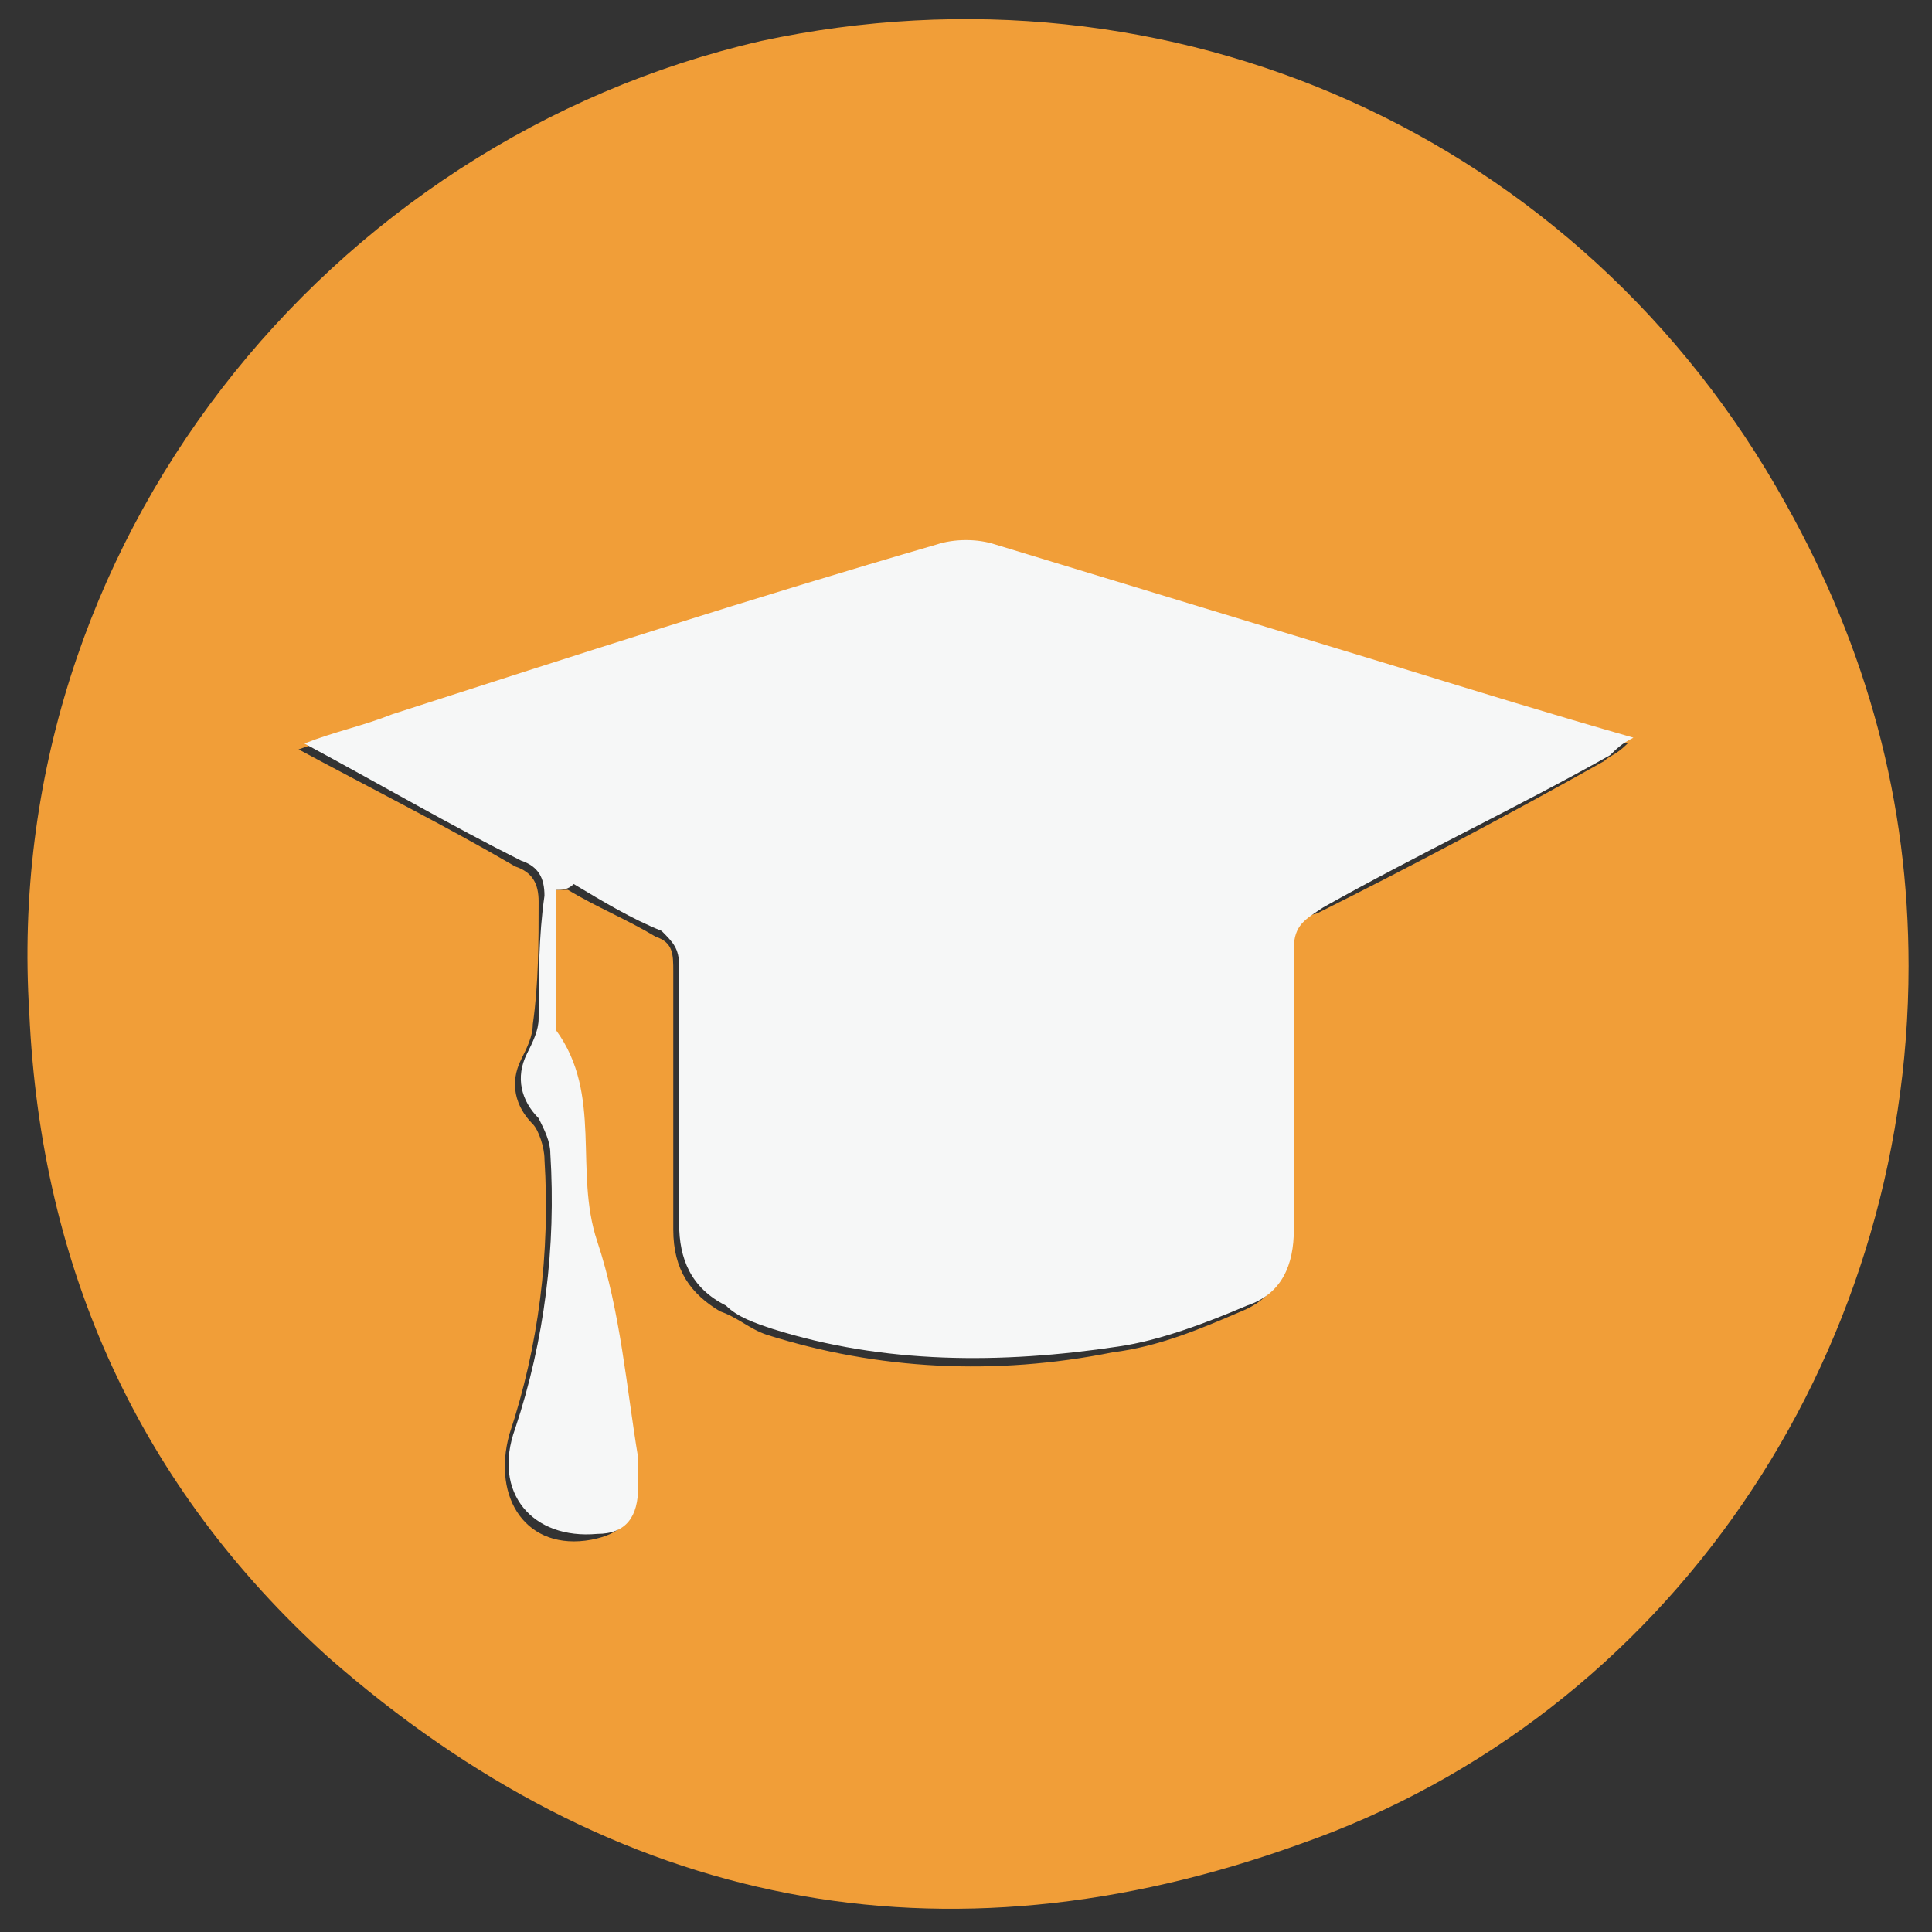 <?xml version="1.0" encoding="utf-8"?>
<!-- Generator: Adobe Illustrator 18.0.0, SVG Export Plug-In . SVG Version: 6.00 Build 0)  -->
<!DOCTYPE svg PUBLIC "-//W3C//DTD SVG 1.1//EN" "http://www.w3.org/Graphics/SVG/1.1/DTD/svg11.dtd">
<svg version="1.1" id="Calque_1" xmlns="http://www.w3.org/2000/svg" xmlns:xlink="http://www.w3.org/1999/xlink" x="0px" y="0px"
	 viewBox="0 0 33 33" enable-background="new 0 0 33 33" xml:space="preserve">
<rect x="0" y="0" width="33" height="33" fill="#333333" stroke="none"/>
<g>
	<g>
		<path fill="#F19E38" d="M32.6,16.5c0,6.7-4.1,12.8-10.4,15c-6.1,2.2-11.7,1.1-16.6-3.2c-3.2-2.9-4.9-6.6-5.1-11
			C0,9.3,5.6,2.4,13,0.7c7-1.5,14,1.6,17.5,7.9C31.9,11.1,32.6,13.7,32.6,16.5z M9.5,15.2c0.1,0,0.1,0,0.2,0c0.5,0.3,1,0.5,1.5,0.8
			c0.3,0.1,0.3,0.3,0.3,0.6c0,1.5,0,2.9,0,4.4c0,0.7,0.3,1.1,0.8,1.4c0.3,0.1,0.5,0.3,0.8,0.4c1.9,0.6,3.9,0.7,5.9,0.3
			c0.8-0.1,1.5-0.4,2.2-0.7c0.5-0.2,0.8-0.6,0.8-1.3c0-1.6,0-3.2,0-4.8c0-0.4,0.1-0.6,0.5-0.7c1.6-0.8,3.3-1.7,4.9-2.6
			c0.1-0.1,0.2-0.1,0.4-0.3c-1.4-0.4-2.7-0.8-4-1.2c-2.3-0.7-4.6-1.4-6.9-2.1c-0.3-0.1-0.7-0.1-1,0c-3.1,1-6.2,1.9-9.3,2.9
			c-0.5,0.1-0.9,0.3-1.5,0.5c1.3,0.7,2.5,1.3,3.7,2c0.3,0.1,0.4,0.3,0.4,0.6c0,0.7,0,1.4-0.1,2.1c0,0.2-0.1,0.4-0.2,0.6
			c-0.2,0.4-0.1,0.8,0.2,1.1c0.1,0.1,0.2,0.4,0.2,0.6c0.1,1.6-0.1,3.2-0.6,4.7c-0.3,1.1,0.3,2,1.4,1.8c0.5-0.1,0.7-0.3,0.7-0.8
			c0-0.2,0-0.4,0-0.5c-0.2-1.2-0.3-2.5-0.7-3.7c-0.4-1.2,0.1-2.5-0.7-3.6c0,0,0,0,0,0C9.5,16.8,9.5,16,9.5,15.2z"/>
		<path fill="#F6F7F7" d="M9.5,15.2c0,0.8,0,1.6,0,2.4c0,0,0,0,0,0c0.8,1.1,0.3,2.4,0.7,3.6c0.4,1.2,0.5,2.5,0.7,3.7
			c0,0.2,0,0.4,0,0.5c0,0.5-0.2,0.8-0.7,0.8c-1.1,0.1-1.8-0.7-1.4-1.8c0.5-1.5,0.7-3.1,0.6-4.7c0-0.2-0.1-0.4-0.2-0.6
			c-0.3-0.3-0.4-0.7-0.2-1.1c0.1-0.2,0.2-0.4,0.2-0.6c0-0.7,0-1.4,0.1-2.1c0-0.3-0.1-0.5-0.4-0.6c-1.2-0.6-2.4-1.3-3.7-2
			c0.5-0.2,1-0.3,1.5-0.5c3.1-1,6.2-2,9.3-2.9c0.3-0.1,0.7-0.1,1,0c2.3,0.7,4.6,1.4,6.9,2.1c1.3,0.4,2.6,0.8,4,1.2
			c-0.2,0.1-0.3,0.2-0.4,0.3c-1.6,0.9-3.3,1.7-4.9,2.6c-0.3,0.2-0.5,0.3-0.5,0.7c0,1.6,0,3.2,0,4.8c0,0.6-0.2,1.1-0.8,1.3
			c-0.7,0.3-1.5,0.6-2.2,0.7c-2,0.3-4,0.3-5.9-0.3c-0.3-0.1-0.6-0.2-0.8-0.4c-0.6-0.3-0.8-0.8-0.8-1.4c0-1.5,0-2.9,0-4.4
			c0-0.3-0.1-0.4-0.3-0.6c-0.5-0.2-1-0.5-1.5-0.8C9.7,15.2,9.6,15.2,9.5,15.2z"/>
	</g>
</g>
</svg>
